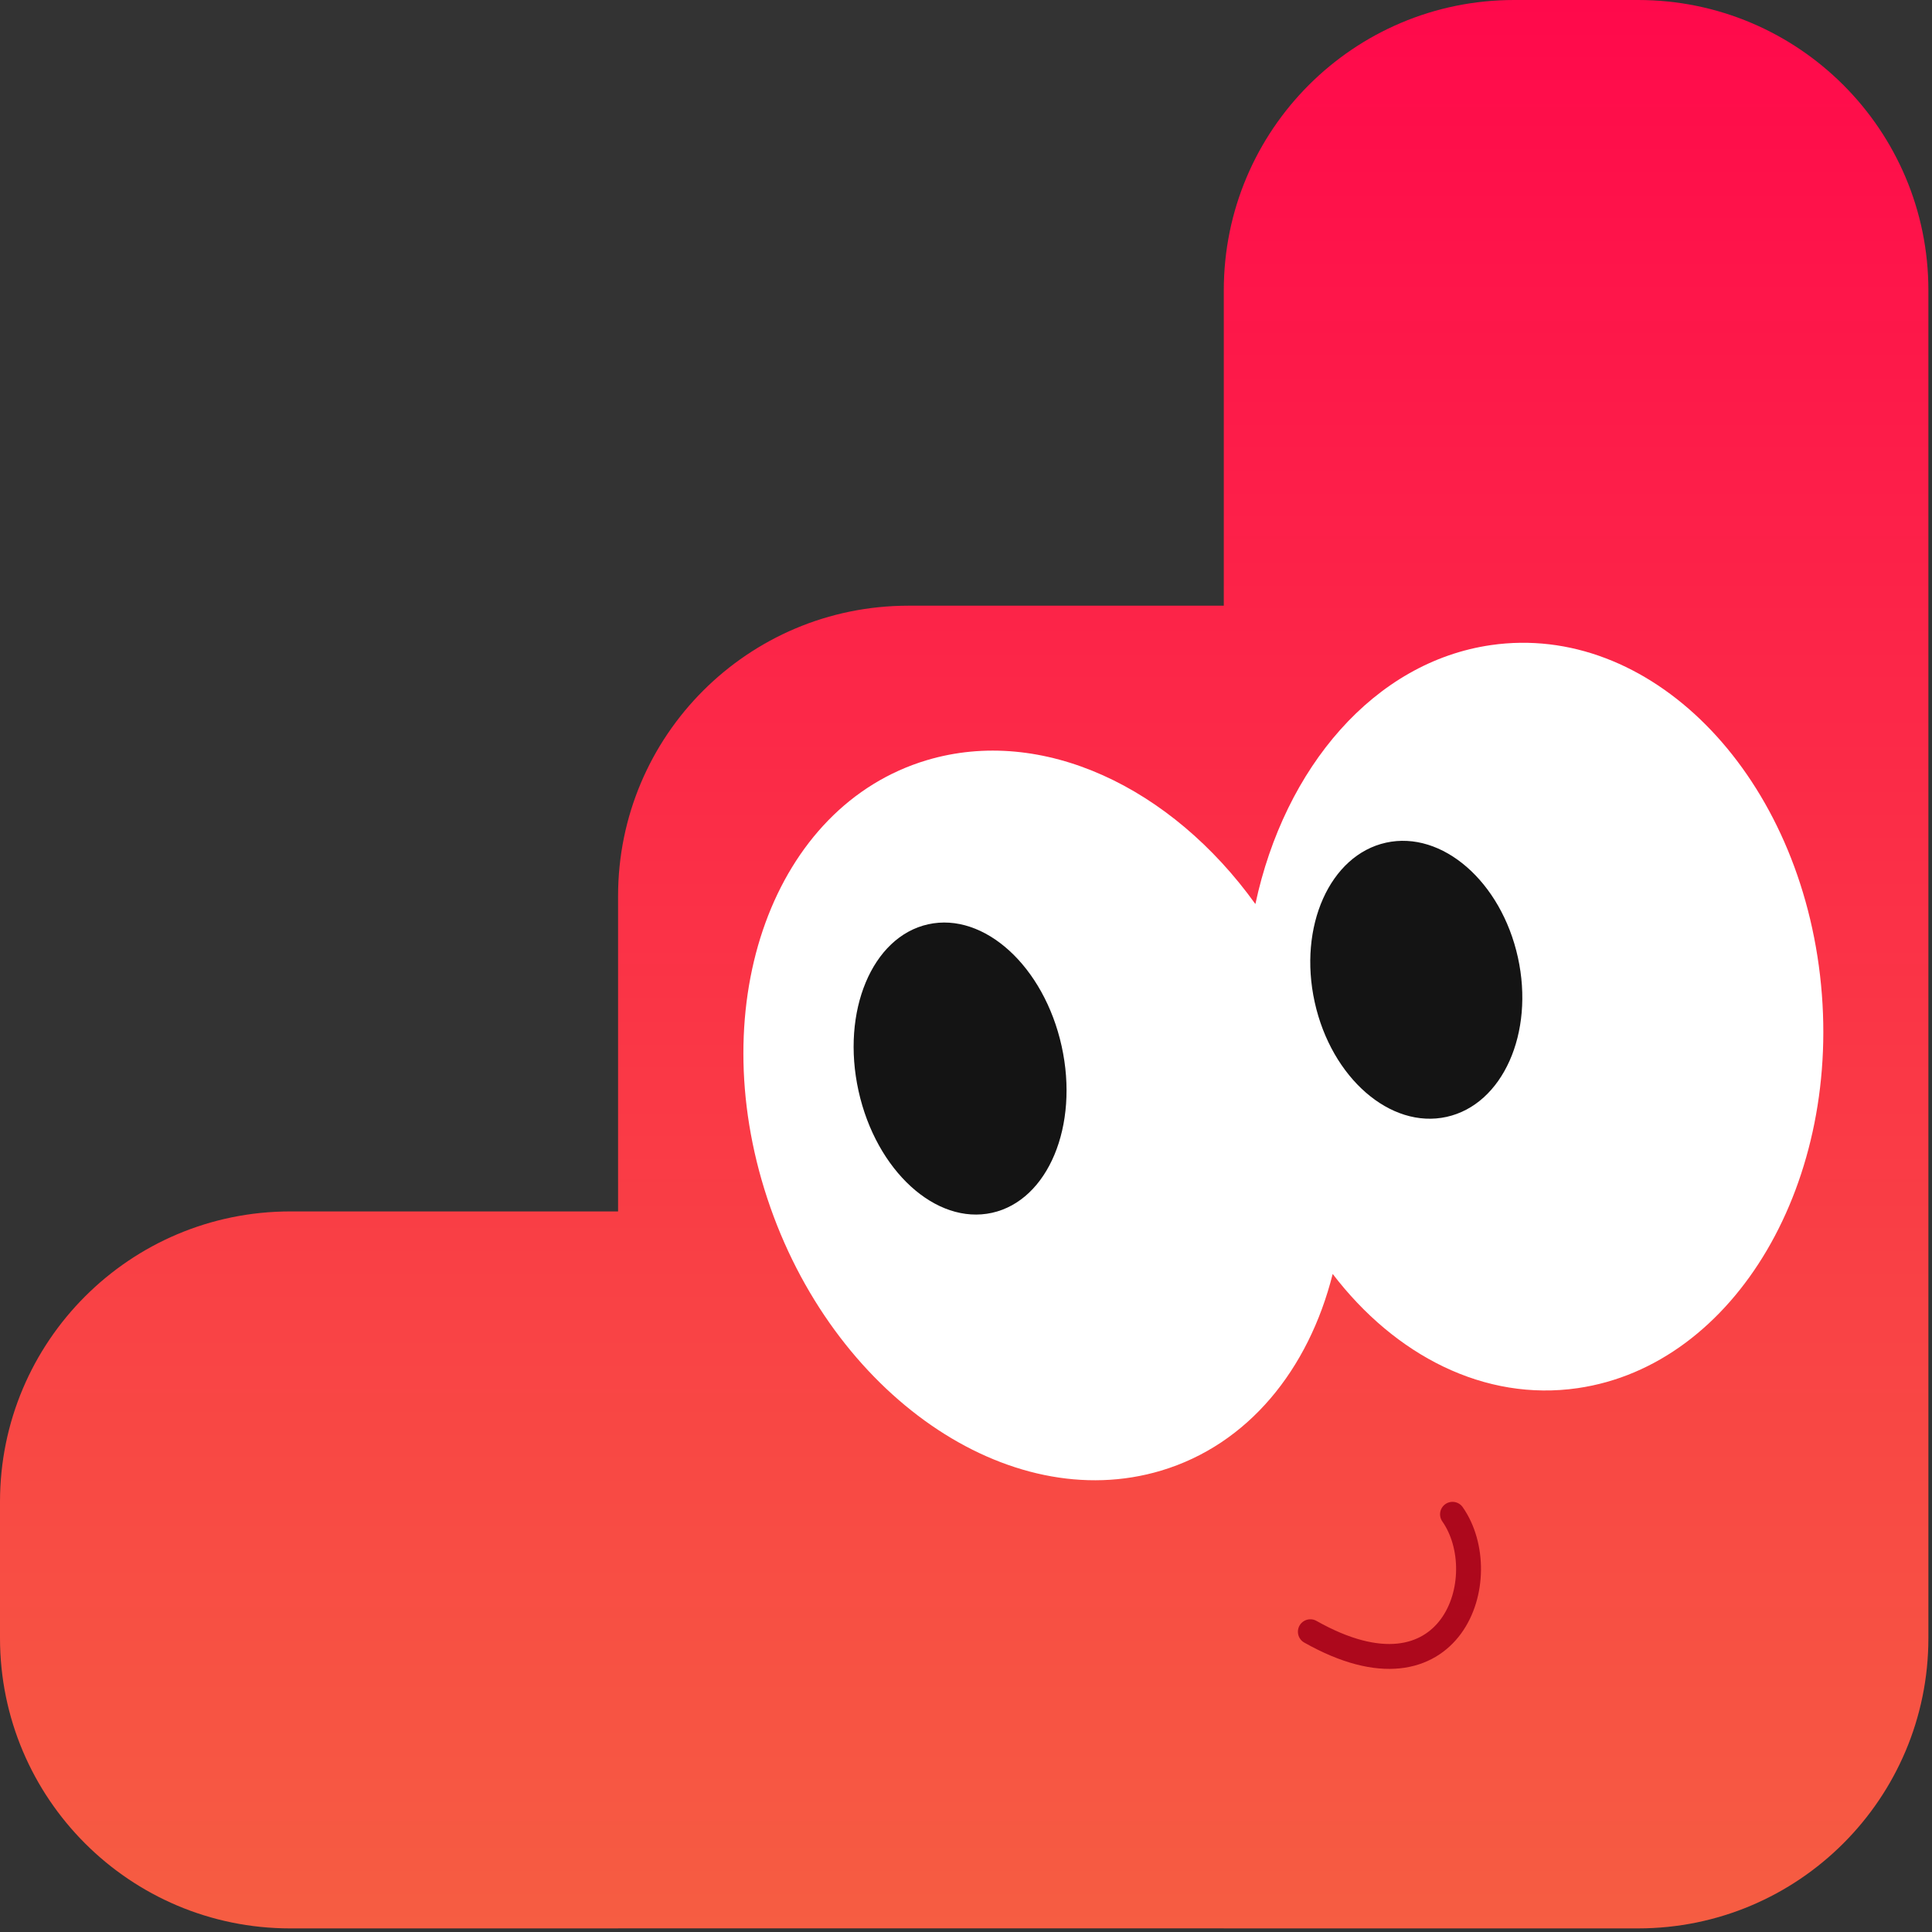 <svg width="218" height="218" viewBox="0 0 218 218" fill="none" xmlns="http://www.w3.org/2000/svg">
<rect x="0" y="0" width="218" height="218" fill="#333333" stroke="none"/>
<path d="M184.837 0C202.928 0 217.593 14.666 217.593 32.757V184.836C217.593 202.927 202.928 217.593 184.837 217.593H138.088V217.59L69.741 217.59V217.594H32.757C14.666 217.594 0 202.928 0 184.837L0 169.45C0 151.359 14.666 136.693 32.757 136.693H69.741L69.741 101.1C69.741 83.009 84.407 68.344 102.498 68.344H138.088V32.757C138.088 14.666 152.754 0 170.845 0L184.837 0Z" fill="url(#paint0_linear_1027_87)"/>
<path d="M104.56 85.782C117.607 81.872 132.174 88.807 141.653 102.009C144.949 86.586 155.072 74.695 168.233 72.791C186.041 70.215 202.665 86.896 205.365 110.048C208.065 133.201 195.818 154.059 178.011 156.635C167.519 158.153 157.44 152.984 150.376 143.747C147.656 154.559 140.824 163.001 131.01 165.942C113.774 171.107 93.881 157.349 86.577 135.213C79.273 113.077 87.325 90.946 104.56 85.782Z" fill="white"/>
<ellipse cx="159.81" cy="110.554" rx="11.739" ry="15.844" transform="rotate(-12.456 159.81 110.554)" fill="#141414"/>
<ellipse cx="11.739" cy="16.678" rx="11.739" ry="16.678" transform="matrix(-0.976 0.216 0.216 0.976 116.188 101.758)" fill="#141414"/>
<path d="M163.896 170.867C168.778 177.841 163.896 193.184 147.855 184.118" stroke="#AD081C" stroke-width="2.808" stroke-linecap="round"/>
<defs>
<linearGradient id="paint0_linear_1027_87" x1="108.796" y1="0" x2="108.796" y2="217.594" gradientUnits="userSpaceOnUse">
<stop stop-color="#FF094B"/>
<stop offset="1" stop-color="#F65D42"/>
</linearGradient>
</defs>
</svg>
